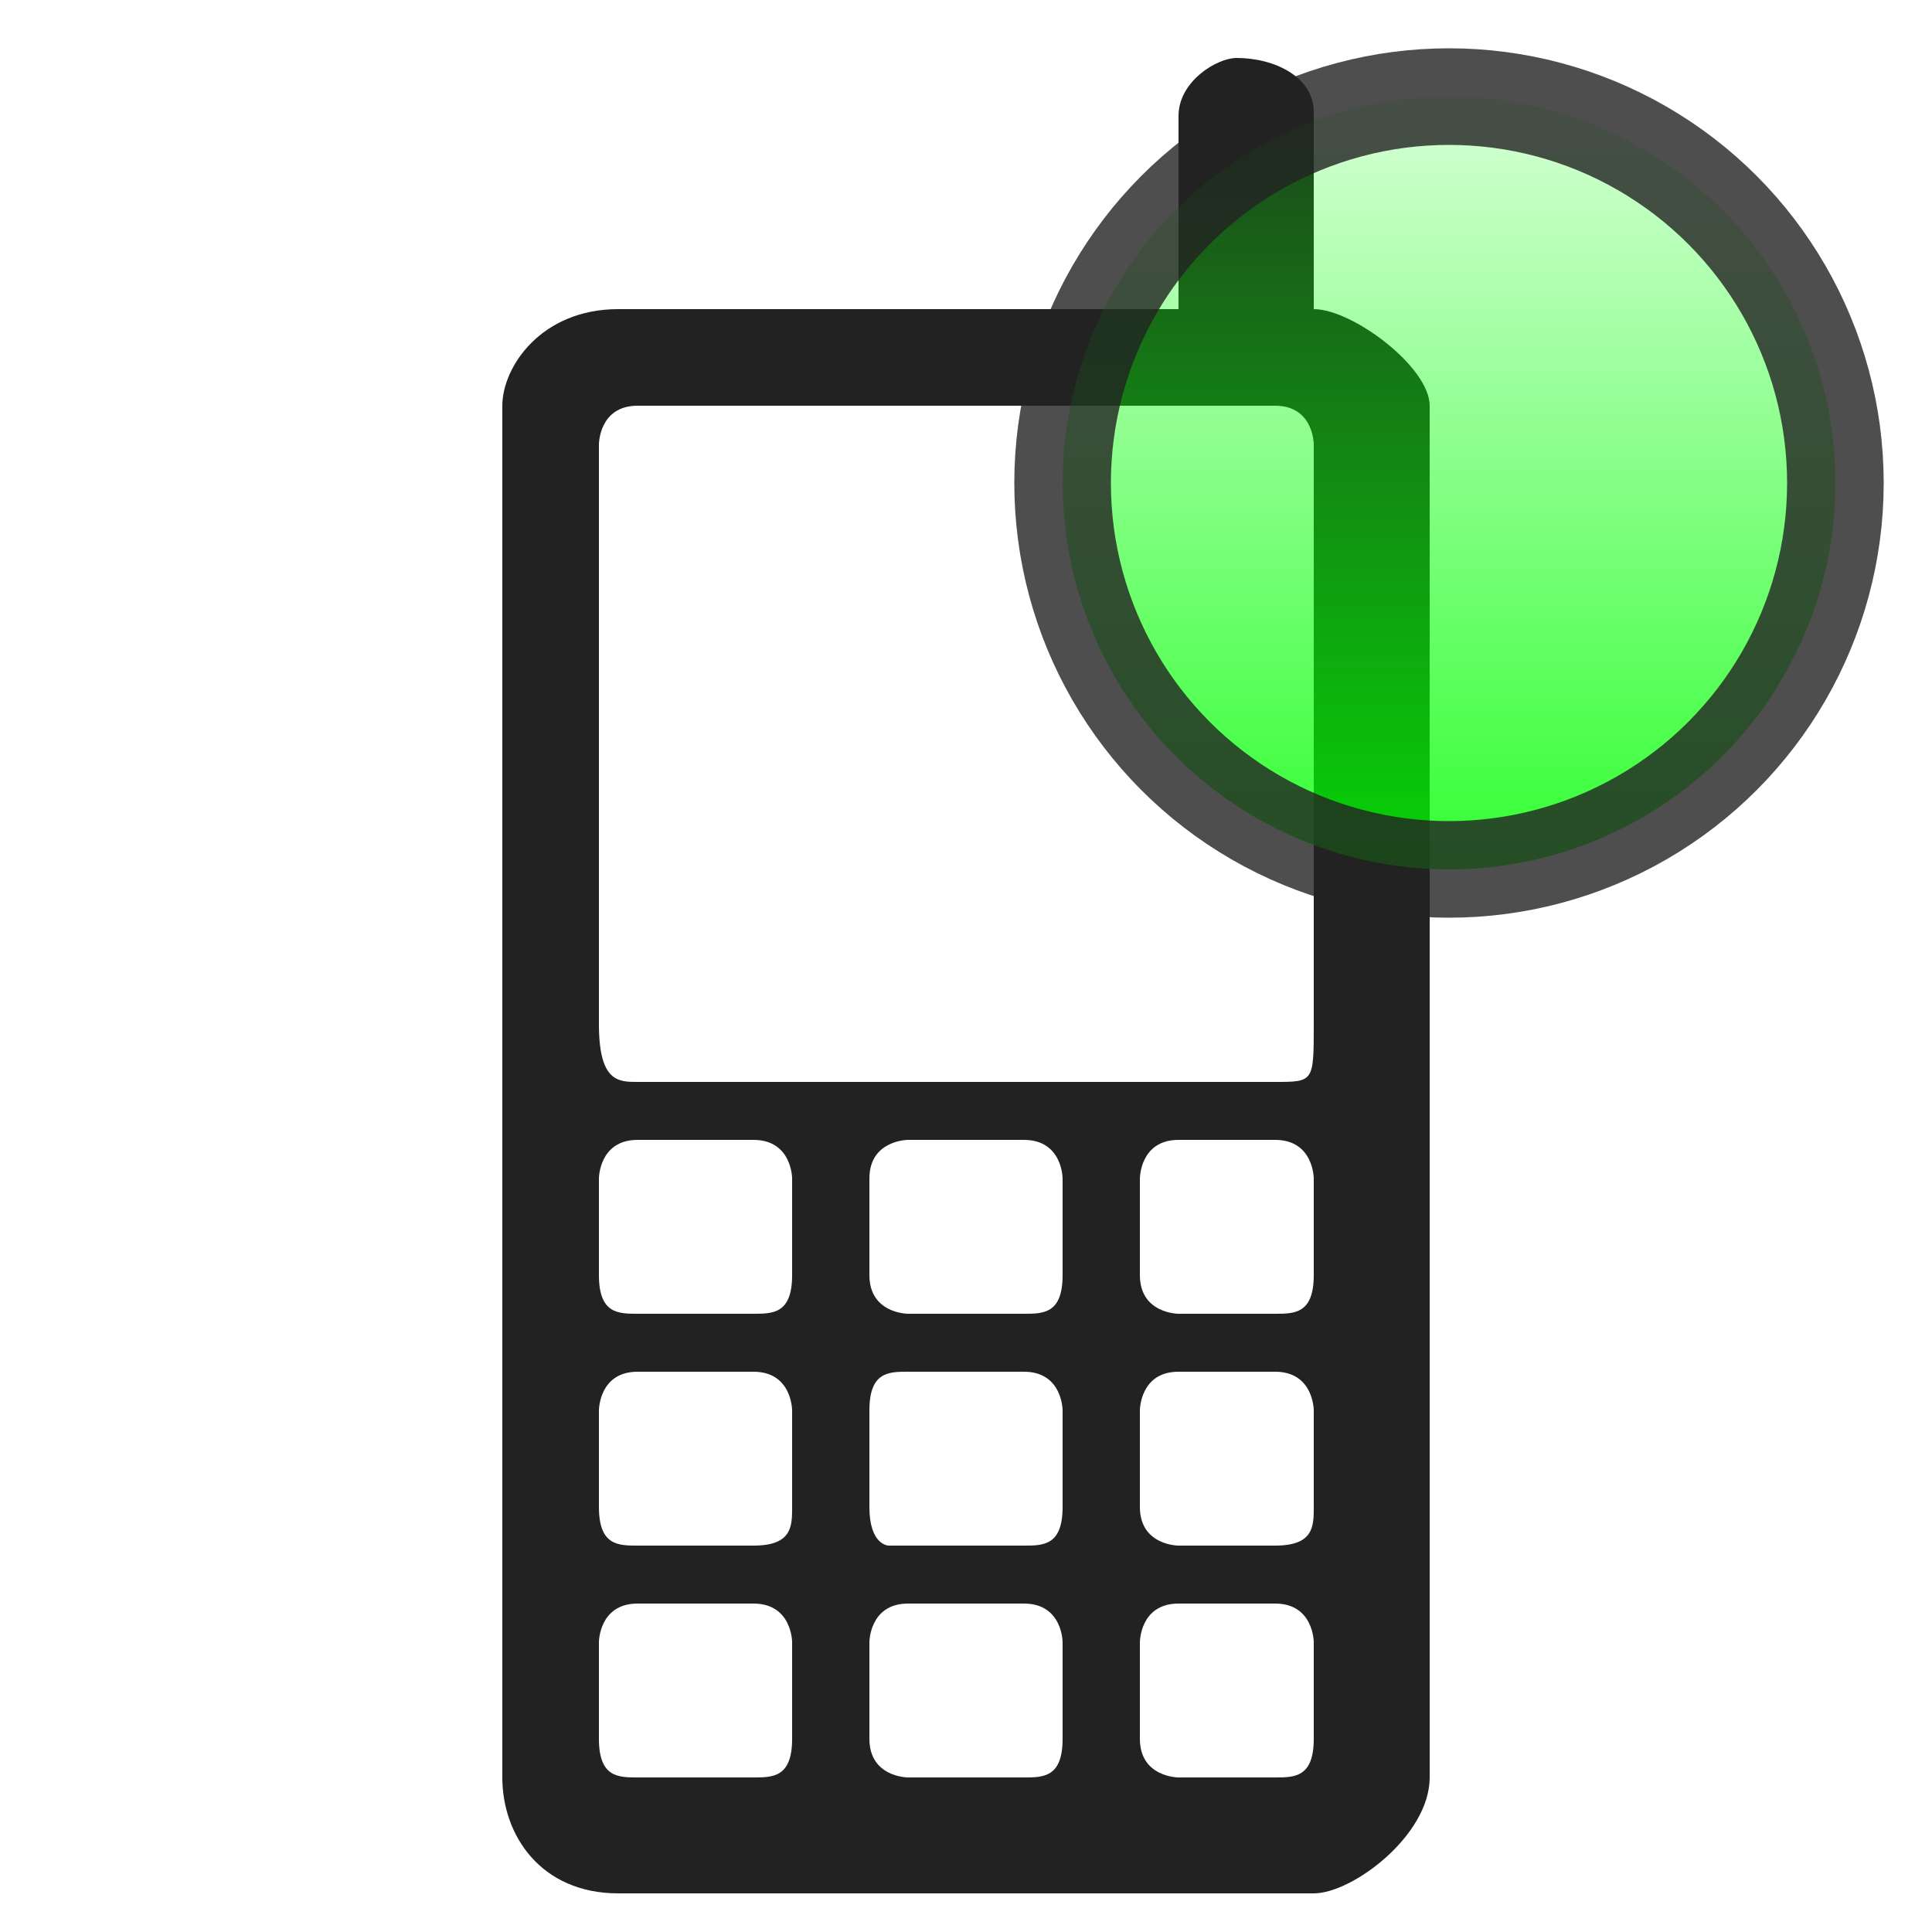 <?xml version="1.1" encoding="UTF-8"?>
<svg height="100" width="100">

  <path style="fill:#222222;" d="m 64,3 c -1,0 -3,1.2 -3,3 l 0,10 -29,0 c -4,0 -6,3 -6,5 l 0,71 c 0,3 2,6 6,6 l 36,0 c 2,0 6,-3 6,-6 l 0,-71 c 0,-2 -4,-5 -6,-5 L 68,5.8 C 68,4 66,3 64,3 z m -31,18 33,0 c 2,0 2,2 2,2 l 0,30 c 0,3 0,3 -2,3 l -33,0 c -1,0 -2,0 -2,-3 l 0,-30 c 0,0 0,-2 2,-2 z m 0,38 6,0 c 2,0 2,2 2,2 l 0,5 c 0,2 -1,2 -2,2 l -6,0 c -1,0 -2,0 -2,-2 l 0,-5 c 0,0 0,-2 2,-2 z m 14,0 6,0 c 2,0 2,2 2,2 l 0,5 c 0,2 -1,2 -2,2 l -6,0 c 0,0 -2,0 -2,-2 0,0 0,-3 0,-5 0,-2 2,-2 2,-2 z m 14,0 c 2,0 5,0 5,0 2,0 2,2 2,2 l 0,5 c 0,2 -1,2 -2,2 l -5,0 c 0,0 -2,0 -2,-2 l 0,-5 c 0,0 0,-2 2,-2 z m -28,12 6,0 c 2,0 2,2 2,2 l 0,5 c 0,1 0,2 -2,2 l -6,0 c -1,0 -2,0 -2,-2 l 0,-5 c 0,0 0,-2 2,-2 z m 14,0 c 1,0 6,0 6,0 2,0 2,2 2,2 l 0,5 c 0,2 -1,2 -2,2 l -7,0 c 0,0 -1,0 -1,-2 0,0 0,-3 0,-5 0,-2 1,-2 2,-2 z m 14,0 c 2,0 5,0 5,0 2,0 2,2 2,2 l 0,5 c 0,1 0,2 -2,2 l -5,0 c 0,0 -2,0 -2,-2 l 0,-5 c 0,0 0,-2 2,-2 z m -28,12 6,0 c 2,0 2,2 2,2 l 0,5 c 0,2 -1,2 -2,2 l -6,0 c -1,0 -2,0 -2,-2 l 0,-5 c 0,0 0,-2 2,-2 z m 14,0 c 2,0 6,0 6,0 2,0 2,2 2,2 l 0,5 c 0,2 -1,2 -2,2 l -6,0 c 0,0 -2,0 -2,-2 l 0,-5 c 0,0 0,-2 2,-2 z m 14,0 c 2,0 5,0 5,0 2,0 2,2 2,2 l 0,5 c 0,2 -1,2 -2,2 l -5,0 c 0,0 -2,0 -2,-2 l 0,-5 c 0,0 0,-2 2,-2 z"/>

  <defs>
    <linearGradient id="grad2" x1="0%" y1="0%" x2="0%" y2="100%">
      <stop offset="0%" style="stop-color:#00FF00;stop-opacity:0.2" />
      <stop offset="100%" style="stop-color:#00FF00;stop-opacity:1.0" />
    </linearGradient>
  </defs>
  <circle style="fill:url(#grad2);opacity:0.8;stroke:#222222;stroke-width:5" r="20" cx="75" cy="25"/></svg>

